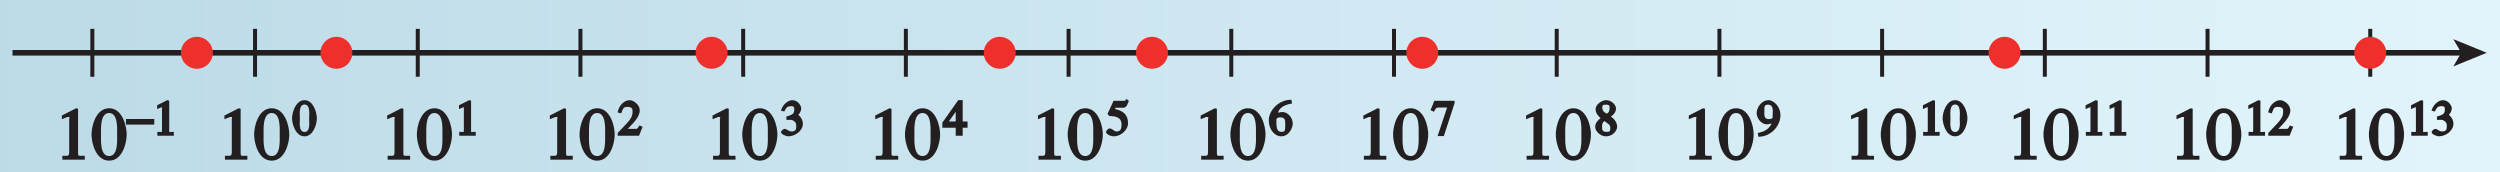 <?xml version="1.0" encoding="UTF-8"?>
<svg xmlns="http://www.w3.org/2000/svg" xmlns:xlink="http://www.w3.org/1999/xlink" width="313.172pt" height="21.6pt" viewBox="0 0 313.172 21.6" version="1.1">
<rect x="0" y="0" width="313.172" height="21.6" fill="#333333" stroke="none"/>
<defs>
<g>
<symbol overflow="visible" id="glyph0-0">
<path style="stroke:none;" d=""/>
</symbol>
<symbol overflow="visible" id="glyph0-1">
<path style="stroke:none;" d="M 1.062 0 L 3.703 0 L 3.703 -0.484 C 2.875 -0.484 2.859 -0.406 2.859 -0.844 L 2.859 -6.375 L 2.609 -6.438 L 0.828 -5.531 L 0.828 -5.062 C 1.5 -5.344 1.5 -5.344 1.609 -5.344 C 1.922 -5.344 1.75 -5.281 1.75 -5.078 L 1.75 -1.016 C 1.75 -0.344 1.578 -0.5 0.891 -0.484 L 0.891 0 Z M 1.062 0 "/>
</symbol>
<symbol overflow="visible" id="glyph0-2">
<path style="stroke:none;" d="M 2.25 -5.844 C 3.406 -5.844 3.25 -3.766 3.25 -3.156 C 3.25 -2.438 3.406 -0.453 2.25 -0.453 C 1.094 -0.453 1.234 -2.422 1.234 -3.156 C 1.234 -3.766 1.094 -5.844 2.25 -5.844 Z M 2.25 -6.438 C 0.594 -6.438 0.047 -4.219 0.047 -3.156 C 0.047 -2.062 0.594 0.125 2.25 0.125 C 3.906 0.125 4.453 -2.062 4.453 -3.156 C 4.453 -4.219 3.906 -6.438 2.25 -6.438 Z M 2.25 -6.438 "/>
</symbol>
<symbol overflow="visible" id="glyph1-0">
<path style="stroke:none;" d=""/>
</symbol>
<symbol overflow="visible" id="glyph1-1">
<path style="stroke:none;" d="M 0.359 0.125 C 1.875 0.031 2.953 -1.297 2.953 -2.578 C 2.953 -3.578 2.172 -4.453 1.438 -4.453 C 0.656 -4.453 -0.031 -3.609 -0.031 -2.812 C -0.031 -2.312 0.453 -1.422 1.266 -1.422 C 1.562 -1.422 2.016 -1.594 2.125 -1.688 L 1.938 -1.875 C 1.906 -1.781 1.781 -0.625 0.109 -0.344 L 0.188 0.141 Z M 1.969 -2.328 C 1.969 -2.219 2.016 -2.281 1.938 -2.219 C 1.812 -2.125 1.703 -2.078 1.5 -2.078 C 0.859 -2.078 0.938 -2.578 0.938 -3.031 C 0.938 -3.531 0.875 -3.891 1.375 -3.891 C 2.172 -3.891 1.969 -2.922 1.969 -2.562 Z M 1.969 -2.328 "/>
</symbol>
<symbol overflow="visible" id="glyph1-2">
<path style="stroke:none;" d="M 0.703 0 L 2.562 0 L 2.562 -0.484 C 1.906 -0.484 1.984 -0.359 1.984 -0.641 L 1.984 -4.391 L 1.734 -4.453 L 0.469 -3.812 L 0.469 -3.344 C 1 -3.562 1 -3.562 1.078 -3.562 C 1.281 -3.562 1.078 -3.594 1.078 -3.469 L 1.078 -0.75 C 1.078 -0.312 1.062 -0.5 0.5 -0.484 L 0.5 0 Z M 0.703 0 "/>
</symbol>
<symbol overflow="visible" id="glyph1-3">
<path style="stroke:none;" d="M 1.5 -3.906 C 2.266 -3.906 2.078 -2.594 2.078 -2.188 C 2.078 -1.703 2.266 -0.469 1.5 -0.469 C 0.734 -0.469 0.922 -1.703 0.922 -2.188 C 0.922 -2.594 0.734 -3.906 1.5 -3.906 Z M 1.5 -4.453 C 0.391 -4.453 -0.062 -2.891 -0.062 -2.188 C -0.062 -1.453 0.391 0.078 1.5 0.078 C 2.609 0.078 3.047 -1.453 3.047 -2.188 C 3.047 -2.891 2.609 -4.453 1.5 -4.453 Z M 1.5 -4.453 "/>
</symbol>
<symbol overflow="visible" id="glyph1-4">
<path style="stroke:none;" d="M 2.844 -1.219 L 2.688 -1.281 C 2.391 -0.812 2.422 -0.859 2.203 -0.859 L 1.234 -0.859 L 1.906 -1.578 C 2.172 -1.859 2.734 -2.531 2.734 -3.172 C 2.734 -3.844 2 -4.453 1.453 -4.453 C 0.938 -4.453 0.156 -3.969 -0.047 -2.922 L 0.406 -2.797 C 0.641 -3.359 0.625 -3.609 1.172 -3.609 C 1.875 -3.609 1.828 -3.266 1.828 -2.953 C 1.828 -2.5 1.625 -2.094 1.109 -1.547 L -0.031 -0.344 L -0.031 0 L 2.641 0 L 3.094 -1.125 Z M 2.844 -1.219 "/>
</symbol>
<symbol overflow="visible" id="glyph1-5">
<path style="stroke:none;" d="M 0.922 -1.984 C 1.328 -1.984 1.344 -2.016 1.547 -1.906 C 1.938 -1.703 1.953 -1.406 1.953 -1.25 C 1.953 -0.797 1.906 -0.531 1.344 -0.531 C 1 -0.531 0.766 -0.859 0.484 -0.859 C 0.391 -0.859 0.047 -0.625 0.047 -0.453 C 0.047 -0.141 0.781 0.078 0.922 0.078 C 1.859 0.078 2.781 -0.641 2.781 -1.5 C 2.781 -2.281 2.078 -2.688 2.219 -2.641 C 2.359 -2.719 2.578 -3.125 2.578 -3.438 C 2.578 -3.688 2.219 -4.453 1.453 -4.453 C 1.047 -4.453 0.312 -4.062 0.031 -3.141 L 0.453 -3.031 C 0.594 -3.281 0.703 -3.703 1.25 -3.703 C 1.688 -3.703 1.703 -3.578 1.703 -3.266 C 1.703 -2.719 1.453 -2.625 0.703 -2.391 L 0.734 -1.969 Z M 0.922 -1.984 "/>
</symbol>
<symbol overflow="visible" id="glyph1-6">
<path style="stroke:none;" d="M 1.125 -1.938 C 1.812 -1.438 2.016 -1.391 2.016 -0.953 C 2.016 -0.531 1.938 -0.484 1.547 -0.484 C 1.062 -0.484 0.984 -0.672 0.984 -1.141 C 0.984 -1.688 1.219 -1.781 1.281 -1.828 Z M 0.125 -1.078 C 0.125 -0.609 0.734 0.078 1.469 0.078 C 2.469 0.078 2.875 -0.781 2.875 -1.094 C 2.875 -1.5 2.688 -1.984 2.094 -2.406 C 2.203 -2.453 2.734 -2.844 2.734 -3.406 C 2.734 -3.859 2.172 -4.453 1.5 -4.453 C 0.984 -4.453 0.172 -3.938 0.172 -3.328 C 0.172 -2.844 0.469 -2.5 0.797 -2.203 C 0.438 -1.922 0.125 -1.594 0.125 -1.078 Z M 1.016 -3.484 C 1.016 -3.766 1.016 -3.891 1.453 -3.891 C 1.922 -3.891 1.922 -3.766 1.922 -3.438 C 1.922 -2.906 1.656 -2.812 1.562 -2.766 C 1.484 -2.812 1.016 -3.016 1.016 -3.484 Z M 1.016 -3.484 "/>
</symbol>
<symbol overflow="visible" id="glyph1-7">
<path style="stroke:none;" d="M 2.688 -4.375 L 0.344 -4.375 L 0.172 -3.906 L -0.125 -3.203 L 0.297 -3 C 0.562 -3.406 0.531 -3.531 0.922 -3.531 L 1.953 -3.531 L 0.766 0.047 L 1.547 0.047 L 2.891 -4.078 L 2.891 -4.375 Z M 2.688 -4.375 "/>
</symbol>
<symbol overflow="visible" id="glyph1-8">
<path style="stroke:none;" d="M 2.672 -4.5 C 1.219 -4.453 0 -3.156 0 -1.938 C 0 -0.688 0.812 0.078 1.531 0.078 C 2.594 0.078 3 -1.062 3 -1.5 C 3 -2.312 2.344 -2.969 1.703 -2.969 C 1.375 -2.969 1.094 -2.828 1.172 -2.875 C 1.219 -3.234 1.625 -3.844 2.906 -4.031 L 2.844 -4.5 Z M 1.453 -2.297 C 2.094 -2.297 2.062 -1.891 2.062 -1.266 C 2.062 -0.594 1.984 -0.484 1.609 -0.484 C 1.156 -0.484 0.953 -0.719 0.953 -1.734 C 0.953 -2.094 0.953 -2.094 1.016 -2.156 C 1.172 -2.297 1.25 -2.297 1.453 -2.297 Z M 1.453 -2.297 "/>
</symbol>
<symbol overflow="visible" id="glyph1-9">
<path style="stroke:none;" d="M 1.094 -3.5 L 2.266 -3.5 C 2.328 -3.5 2.578 -3.703 2.594 -3.75 L 2.859 -4.359 L 2.531 -4.609 C 2.359 -4.375 2.453 -4.375 2.297 -4.375 L 0.938 -4.375 L 0.188 -2.75 C 0.172 -2.703 0.391 -2.469 0.422 -2.469 C 1.078 -2.453 1.938 -2.359 1.938 -1.406 C 1.938 -0.672 1.688 -0.531 1.297 -0.531 C 0.984 -0.531 0.812 -0.906 0.438 -0.906 C 0.188 -0.906 -0.016 -0.531 -0.016 -0.469 C -0.016 -0.266 0.469 0.078 0.953 0.078 C 1.891 0.078 2.75 -0.75 2.75 -1.547 C 2.75 -2.078 2.625 -2.391 2.375 -2.703 C 2.016 -3.141 1.312 -3.297 1.109 -3.344 L 1.188 -3.5 Z M 1.094 -3.5 "/>
</symbol>
<symbol overflow="visible" id="glyph1-10">
<path style="stroke:none;" d="M 2.828 -1.781 L 2.422 -1.781 L 2.422 -4.453 L 1.859 -4.453 L -0.125 -1.641 L -0.125 -1 L 1.547 -1 L 1.547 0 L 2.422 0 L 2.422 -1 L 3.031 -1 L 3.031 -1.781 Z M 1.75 -1.781 L 0.688 -1.781 L 1.844 -3.422 L 1.547 -3.422 L 1.547 -1.781 Z M 1.75 -1.781 "/>
</symbol>
<symbol overflow="visible" id="glyph2-0">
<path style="stroke:none;" d=""/>
</symbol>
<symbol overflow="visible" id="glyph2-1">
<path style="stroke:none;" d="M 0.062 -1.391 L 3.406 -1.391 L 3.406 -2.094 L -0.141 -2.094 L -0.141 -1.391 Z M 0.062 -1.391 "/>
</symbol>
</g>
<linearGradient id="linear0" gradientUnits="userSpaceOnUse" x1="17.067" y1="128" x2="238.53" y2="128" gradientTransform="matrix(1.414,0,0,0.94,-24.134,-73.796)">
<stop offset="0" style="stop-color:rgb(74.171%,86.052%,90.767%);stop-opacity:1;"/>
<stop offset="0.031" style="stop-color:rgb(74.391%,86.205%,90.892%);stop-opacity:1;"/>
<stop offset="0.062" style="stop-color:rgb(74.829%,86.508%,91.139%);stop-opacity:1;"/>
<stop offset="0.094" style="stop-color:rgb(75.269%,86.813%,91.386%);stop-opacity:1;"/>
<stop offset="0.125" style="stop-color:rgb(75.71%,87.119%,91.634%);stop-opacity:1;"/>
<stop offset="0.156" style="stop-color:rgb(76.151%,87.425%,91.881%);stop-opacity:1;"/>
<stop offset="0.188" style="stop-color:rgb(76.595%,87.732%,92.13%);stop-opacity:1;"/>
<stop offset="0.219" style="stop-color:rgb(77.039%,88.039%,92.378%);stop-opacity:1;"/>
<stop offset="0.25" style="stop-color:rgb(77.483%,88.345%,92.625%);stop-opacity:1;"/>
<stop offset="0.281" style="stop-color:rgb(77.931%,88.652%,92.874%);stop-opacity:1;"/>
<stop offset="0.312" style="stop-color:rgb(78.378%,88.96%,93.121%);stop-opacity:1;"/>
<stop offset="0.344" style="stop-color:rgb(78.828%,89.268%,93.372%);stop-opacity:1;"/>
<stop offset="0.375" style="stop-color:rgb(79.279%,89.577%,93.62%);stop-opacity:1;"/>
<stop offset="0.406" style="stop-color:rgb(79.73%,89.886%,93.867%);stop-opacity:1;"/>
<stop offset="0.438" style="stop-color:rgb(80.183%,90.195%,94.116%);stop-opacity:1;"/>
<stop offset="0.469" style="stop-color:rgb(80.638%,90.504%,94.365%);stop-opacity:1;"/>
<stop offset="0.5" style="stop-color:rgb(81.093%,90.814%,94.614%);stop-opacity:1;"/>
<stop offset="0.531" style="stop-color:rgb(81.551%,91.125%,94.864%);stop-opacity:1;"/>
<stop offset="0.562" style="stop-color:rgb(82.008%,91.437%,95.113%);stop-opacity:1;"/>
<stop offset="0.594" style="stop-color:rgb(82.468%,91.747%,95.363%);stop-opacity:1;"/>
<stop offset="0.625" style="stop-color:rgb(82.928%,92.058%,95.612%);stop-opacity:1;"/>
<stop offset="0.656" style="stop-color:rgb(83.391%,92.371%,95.86%);stop-opacity:1;"/>
<stop offset="0.688" style="stop-color:rgb(83.853%,92.682%,96.111%);stop-opacity:1;"/>
<stop offset="0.719" style="stop-color:rgb(84.319%,92.996%,96.361%);stop-opacity:1;"/>
<stop offset="0.75" style="stop-color:rgb(84.784%,93.309%,96.611%);stop-opacity:1;"/>
<stop offset="0.781" style="stop-color:rgb(85.251%,93.622%,96.861%);stop-opacity:1;"/>
<stop offset="0.812" style="stop-color:rgb(85.718%,93.936%,97.112%);stop-opacity:1;"/>
<stop offset="0.844" style="stop-color:rgb(86.189%,94.25%,97.36%);stop-opacity:1;"/>
<stop offset="0.875" style="stop-color:rgb(86.659%,94.565%,97.61%);stop-opacity:1;"/>
<stop offset="0.906" style="stop-color:rgb(87.132%,94.881%,97.862%);stop-opacity:1;"/>
<stop offset="0.938" style="stop-color:rgb(87.605%,95.195%,98.112%);stop-opacity:1;"/>
<stop offset="0.969" style="stop-color:rgb(88.078%,95.511%,98.363%);stop-opacity:1;"/>
<stop offset="1" style="stop-color:rgb(88.556%,95.827%,98.615%);stop-opacity:1;"/>
</linearGradient>
<clipPath id="clip1">
  <path d="M 1.367 6 L 309 6 L 309 7 L 1.367 7 Z M 1.367 6 "/>
</clipPath>
</defs>
<g id="surface1">
<path style=" stroke:none;fill-rule:nonzero;fill:url(#linear0);" d="M 0 0 L 0 21.602 L 313.172 21.602 L 313.172 0 Z M 0 0 "/>
<g clip-path="url(#clip1)" clip-rule="nonzero">
<path style="fill:none;stroke-width:0.7;stroke-linecap:butt;stroke-linejoin:miter;stroke:rgb(13.73%,12.16%,12.549%);stroke-opacity:1;stroke-miterlimit:4;" d="M 284.181 482.401 L 591.157 482.401 " transform="matrix(1,0,0,-1,-282.614,489.014)"/>
</g>
<path style=" stroke:none;fill-rule:nonzero;fill:rgb(13.73%,12.16%,12.549%);fill-opacity:1;" d="M 311.508 6.613 L 307.328 8.32 L 308.32 6.613 L 307.328 4.906 L 311.508 6.613 "/>
<path style="fill:none;stroke-width:0.5;stroke-linecap:butt;stroke-linejoin:miter;stroke:rgb(13.73%,12.16%,12.549%);stroke-opacity:1;stroke-miterlimit:4;" d="M 498.005 485.401 L 498.005 479.401 M 518.384 485.401 L 518.384 479.401 M 538.767 485.401 L 538.767 479.401 M 559.149 485.401 L 559.149 479.401 M 579.532 485.401 L 579.532 479.401 " transform="matrix(1,0,0,-1,-282.614,489.014)"/>
<g style="fill:rgb(13.73%,12.16%,12.549%);fill-opacity:1;">
  <use xlink:href="#glyph0-1" x="210.726" y="20"/>
  <use xlink:href="#glyph0-2" x="215.226" y="20"/>
</g>
<g style="fill:rgb(13.73%,12.16%,12.549%);fill-opacity:1;">
  <use xlink:href="#glyph1-1" x="220.085" y="17"/>
</g>
<g style="fill:rgb(13.73%,12.16%,12.549%);fill-opacity:1;">
  <use xlink:href="#glyph0-1" x="231.052" y="20"/>
  <use xlink:href="#glyph0-2" x="235.552" y="20"/>
</g>
<g style="fill:rgb(13.73%,12.16%,12.549%);fill-opacity:1;">
  <use xlink:href="#glyph1-2" x="240.412" y="17"/>
  <use xlink:href="#glyph1-3" x="243.412" y="17"/>
</g>
<g style="fill:rgb(13.73%,12.16%,12.549%);fill-opacity:1;">
  <use xlink:href="#glyph0-1" x="251.434" y="20"/>
  <use xlink:href="#glyph0-2" x="255.934" y="20"/>
</g>
<g style="fill:rgb(13.73%,12.16%,12.549%);fill-opacity:1;">
  <use xlink:href="#glyph1-2" x="260.793" y="17"/>
  <use xlink:href="#glyph1-2" x="263.793" y="17"/>
</g>
<g style="fill:rgb(13.73%,12.16%,12.549%);fill-opacity:1;">
  <use xlink:href="#glyph0-1" x="271.817" y="20"/>
  <use xlink:href="#glyph0-2" x="276.317" y="20"/>
</g>
<g style="fill:rgb(13.73%,12.16%,12.549%);fill-opacity:1;">
  <use xlink:href="#glyph1-2" x="281.176" y="17"/>
  <use xlink:href="#glyph1-4" x="284.176" y="17"/>
</g>
<g style="fill:rgb(13.73%,12.16%,12.549%);fill-opacity:1;">
  <use xlink:href="#glyph0-1" x="292.199" y="20"/>
  <use xlink:href="#glyph0-2" x="296.699" y="20"/>
</g>
<g style="fill:rgb(13.73%,12.16%,12.549%);fill-opacity:1;">
  <use xlink:href="#glyph1-2" x="301.558" y="17"/>
  <use xlink:href="#glyph1-5" x="304.558" y="17"/>
</g>
<path style="fill:none;stroke-width:0.5;stroke-linecap:butt;stroke-linejoin:miter;stroke:rgb(13.73%,12.16%,12.549%);stroke-opacity:1;stroke-miterlimit:4;" d="M 477.622 485.401 L 477.622 479.401 " transform="matrix(1,0,0,-1,-282.614,489.014)"/>
<g style="fill:rgb(13.73%,12.16%,12.549%);fill-opacity:1;">
  <use xlink:href="#glyph0-1" x="190.344" y="20"/>
  <use xlink:href="#glyph0-2" x="194.844" y="20"/>
</g>
<g style="fill:rgb(13.73%,12.16%,12.549%);fill-opacity:1;">
  <use xlink:href="#glyph1-6" x="199.704" y="17"/>
</g>
<path style="fill:none;stroke-width:0.5;stroke-linecap:butt;stroke-linejoin:miter;stroke:rgb(13.73%,12.16%,12.549%);stroke-opacity:1;stroke-miterlimit:4;" d="M 457.239 485.401 L 457.239 479.401 " transform="matrix(1,0,0,-1,-282.614,489.014)"/>
<g style="fill:rgb(13.73%,12.16%,12.549%);fill-opacity:1;">
  <use xlink:href="#glyph0-1" x="169.962" y="20"/>
  <use xlink:href="#glyph0-2" x="174.462" y="20"/>
</g>
<g style="fill:rgb(13.73%,12.16%,12.549%);fill-opacity:1;">
  <use xlink:href="#glyph1-7" x="179.322" y="17"/>
</g>
<path style="fill:none;stroke-width:0.5;stroke-linecap:butt;stroke-linejoin:miter;stroke:rgb(13.73%,12.16%,12.549%);stroke-opacity:1;stroke-miterlimit:4;" d="M 436.856 485.401 L 436.856 479.401 " transform="matrix(1,0,0,-1,-282.614,489.014)"/>
<g style="fill:rgb(13.73%,12.16%,12.549%);fill-opacity:1;">
  <use xlink:href="#glyph0-1" x="149.579" y="20"/>
  <use xlink:href="#glyph0-2" x="154.079" y="20"/>
</g>
<g style="fill:rgb(13.73%,12.16%,12.549%);fill-opacity:1;">
  <use xlink:href="#glyph1-8" x="158.939" y="17"/>
</g>
<path style="fill:none;stroke-width:0.5;stroke-linecap:butt;stroke-linejoin:miter;stroke:rgb(13.73%,12.16%,12.549%);stroke-opacity:1;stroke-miterlimit:4;" d="M 416.474 485.401 L 416.474 479.401 " transform="matrix(1,0,0,-1,-282.614,489.014)"/>
<g style="fill:rgb(13.73%,12.16%,12.549%);fill-opacity:1;">
  <use xlink:href="#glyph0-1" x="129.197" y="20"/>
  <use xlink:href="#glyph0-2" x="133.697" y="20"/>
</g>
<g style="fill:rgb(13.73%,12.16%,12.549%);fill-opacity:1;">
  <use xlink:href="#glyph1-9" x="138.557" y="17"/>
</g>
<path style="fill:none;stroke-width:0.5;stroke-linecap:butt;stroke-linejoin:miter;stroke:rgb(13.73%,12.16%,12.549%);stroke-opacity:1;stroke-miterlimit:4;" d="M 396.091 485.401 L 396.091 479.401 " transform="matrix(1,0,0,-1,-282.614,489.014)"/>
<g style="fill:rgb(13.73%,12.16%,12.549%);fill-opacity:1;">
  <use xlink:href="#glyph0-1" x="108.815" y="20"/>
  <use xlink:href="#glyph0-2" x="113.315" y="20"/>
</g>
<g style="fill:rgb(13.73%,12.16%,12.549%);fill-opacity:1;">
  <use xlink:href="#glyph1-10" x="118.174" y="17"/>
</g>
<path style="fill:none;stroke-width:0.5;stroke-linecap:butt;stroke-linejoin:miter;stroke:rgb(13.73%,12.16%,12.549%);stroke-opacity:1;stroke-miterlimit:4;" d="M 375.712 485.401 L 375.712 479.401 " transform="matrix(1,0,0,-1,-282.614,489.014)"/>
<g style="fill:rgb(13.73%,12.16%,12.549%);fill-opacity:1;">
  <use xlink:href="#glyph0-1" x="88.433" y="20"/>
  <use xlink:href="#glyph0-2" x="92.933" y="20"/>
</g>
<g style="fill:rgb(13.73%,12.16%,12.549%);fill-opacity:1;">
  <use xlink:href="#glyph1-5" x="97.793" y="17"/>
</g>
<path style="fill:none;stroke-width:0.5;stroke-linecap:butt;stroke-linejoin:miter;stroke:rgb(13.73%,12.16%,12.549%);stroke-opacity:1;stroke-miterlimit:4;" d="M 355.325 485.401 L 355.325 479.401 " transform="matrix(1,0,0,-1,-282.614,489.014)"/>
<g style="fill:rgb(13.73%,12.16%,12.549%);fill-opacity:1;">
  <use xlink:href="#glyph0-1" x="68.05" y="20"/>
  <use xlink:href="#glyph0-2" x="72.55" y="20"/>
</g>
<g style="fill:rgb(13.73%,12.16%,12.549%);fill-opacity:1;">
  <use xlink:href="#glyph1-4" x="77.41" y="17"/>
</g>
<path style="fill:none;stroke-width:0.5;stroke-linecap:butt;stroke-linejoin:miter;stroke:rgb(13.73%,12.16%,12.549%);stroke-opacity:1;stroke-miterlimit:4;" d="M 334.946 485.401 L 334.946 479.401 " transform="matrix(1,0,0,-1,-282.614,489.014)"/>
<g style="fill:rgb(13.73%,12.16%,12.549%);fill-opacity:1;">
  <use xlink:href="#glyph0-1" x="47.669" y="20"/>
  <use xlink:href="#glyph0-2" x="52.169" y="20"/>
</g>
<g style="fill:rgb(13.73%,12.16%,12.549%);fill-opacity:1;">
  <use xlink:href="#glyph1-2" x="57.028" y="17"/>
</g>
<path style="fill:none;stroke-width:0.5;stroke-linecap:butt;stroke-linejoin:miter;stroke:rgb(13.73%,12.16%,12.549%);stroke-opacity:1;stroke-miterlimit:4;" d="M 314.563 485.401 L 314.563 479.401 " transform="matrix(1,0,0,-1,-282.614,489.014)"/>
<g style="fill:rgb(13.73%,12.16%,12.549%);fill-opacity:1;">
  <use xlink:href="#glyph0-1" x="27.286" y="20"/>
  <use xlink:href="#glyph0-2" x="31.786" y="20"/>
</g>
<g style="fill:rgb(13.73%,12.16%,12.549%);fill-opacity:1;">
  <use xlink:href="#glyph1-3" x="36.646" y="17"/>
</g>
<path style="fill:none;stroke-width:0.5;stroke-linecap:butt;stroke-linejoin:miter;stroke:rgb(13.73%,12.16%,12.549%);stroke-opacity:1;stroke-miterlimit:4;" d="M 294.181 485.401 L 294.181 479.401 " transform="matrix(1,0,0,-1,-282.614,489.014)"/>
<g style="fill:rgb(13.73%,12.16%,12.549%);fill-opacity:1;">
  <use xlink:href="#glyph0-1" x="6.92" y="20"/>
  <use xlink:href="#glyph0-2" x="11.419" y="20"/>
</g>
<g style="fill:rgb(13.73%,12.16%,12.549%);fill-opacity:1;">
  <use xlink:href="#glyph2-1" x="15.919" y="17"/>
</g>
<g style="fill:rgb(13.73%,12.16%,12.549%);fill-opacity:1;">
  <use xlink:href="#glyph1-2" x="19.213" y="17"/>
</g>
<path style=" stroke:none;fill-rule:nonzero;fill:rgb(93.61%,18.434%,17.378%);fill-opacity:1;" d="M 298.918 6.613 C 298.918 7.719 298.023 8.613 296.918 8.613 C 295.812 8.613 294.918 7.719 294.918 6.613 C 294.918 5.512 295.812 4.613 296.918 4.613 C 298.023 4.613 298.918 5.512 298.918 6.613 "/>
<path style=" stroke:none;fill-rule:nonzero;fill:rgb(93.61%,18.434%,17.378%);fill-opacity:1;" d="M 253.109 6.613 C 253.109 7.719 252.215 8.613 251.109 8.613 C 250.008 8.613 249.109 7.719 249.109 6.613 C 249.109 5.512 250.008 4.613 251.109 4.613 C 252.215 4.613 253.109 5.512 253.109 6.613 "/>
<path style=" stroke:none;fill-rule:nonzero;fill:rgb(93.61%,18.434%,17.378%);fill-opacity:1;" d="M 180.176 6.613 C 180.176 7.719 179.281 8.613 178.176 8.613 C 177.07 8.613 176.176 7.719 176.176 6.613 C 176.176 5.512 177.07 4.613 178.176 4.613 C 179.281 4.613 180.176 5.512 180.176 6.613 "/>
<path style=" stroke:none;fill-rule:nonzero;fill:rgb(93.61%,18.434%,17.378%);fill-opacity:1;" d="M 146.312 6.613 C 146.312 7.719 145.418 8.613 144.312 8.613 C 143.207 8.613 142.312 7.719 142.312 6.613 C 142.312 5.512 143.207 4.613 144.312 4.613 C 145.418 4.613 146.312 5.512 146.312 6.613 "/>
<path style=" stroke:none;fill-rule:nonzero;fill:rgb(93.61%,18.434%,17.378%);fill-opacity:1;" d="M 127.234 6.613 C 127.234 7.719 126.34 8.613 125.234 8.613 C 124.129 8.613 123.234 7.719 123.234 6.613 C 123.234 5.512 124.129 4.613 125.234 4.613 C 126.34 4.613 127.234 5.512 127.234 6.613 "/>
<path style=" stroke:none;fill-rule:nonzero;fill:rgb(93.61%,18.434%,17.378%);fill-opacity:1;" d="M 91.141 6.613 C 91.141 7.719 90.246 8.613 89.141 8.613 C 88.035 8.613 87.141 7.719 87.141 6.613 C 87.141 5.512 88.035 4.613 89.141 4.613 C 90.246 4.613 91.141 5.512 91.141 6.613 "/>
<path style=" stroke:none;fill-rule:nonzero;fill:rgb(93.61%,18.434%,17.378%);fill-opacity:1;" d="M 44.141 6.613 C 44.141 7.719 43.246 8.613 42.141 8.613 C 41.035 8.613 40.141 7.719 40.141 6.613 C 40.141 5.512 41.035 4.613 42.141 4.613 C 43.246 4.613 44.141 5.512 44.141 6.613 "/>
<path style=" stroke:none;fill-rule:nonzero;fill:rgb(93.61%,18.434%,17.378%);fill-opacity:1;" d="M 26.66 6.613 C 26.66 7.719 25.766 8.613 24.66 8.613 C 23.555 8.613 22.66 7.719 22.66 6.613 C 22.66 5.512 23.555 4.613 24.66 4.613 C 25.766 4.613 26.66 5.512 26.66 6.613 "/>
<path style="fill:none;stroke-width:0.5;stroke-linecap:butt;stroke-linejoin:miter;stroke:rgb(100%,100%,100%);stroke-opacity:1;stroke-miterlimit:10;" d="M 42.001 803.999 L 42.001 779.999 M 0.001 761.999 L 24.001 761.999 M 654.001 803.999 L 654.001 779.999 M 696.001 761.999 L 672.001 761.999 M 42.001 -0.001 L 42.001 23.999 M 0.001 41.999 L 24.001 41.999 M 654.001 -0.001 L 654.001 23.999 M 696.001 41.999 L 672.001 41.999 " transform="matrix(1,0,0,-1,-282.614,489.014)"/>
<path style="fill:none;stroke-width:0.25;stroke-linecap:butt;stroke-linejoin:miter;stroke:rgb(0%,0%,0%);stroke-opacity:1;stroke-miterlimit:10;" d="M 42.001 803.999 L 42.001 779.999 M 0.001 761.999 L 24.001 761.999 M 654.001 803.999 L 654.001 779.999 M 696.001 761.999 L 672.001 761.999 M 42.001 -0.001 L 42.001 23.999 M 0.001 41.999 L 24.001 41.999 M 654.001 -0.001 L 654.001 23.999 M 696.001 41.999 L 672.001 41.999 " transform="matrix(1,0,0,-1,-282.614,489.014)"/>
<path style="fill:none;stroke-width:0.5;stroke-linecap:butt;stroke-linejoin:miter;stroke:rgb(100%,100%,100%);stroke-opacity:1;stroke-miterlimit:10;" d="M 324.001 791.999 L 372.001 791.999 M 324.001 11.999 L 372.001 11.999 M 12.001 425.999 L 12.001 377.999 M 684.001 425.999 L 684.001 377.999 M 348.001 803.999 L 348.001 779.999 M 348.001 23.999 L 348.001 -0.001 M 0.001 401.999 L 24.001 401.999 M 672.001 401.999 L 696.001 401.999 M 348.001 791.999 L 354.001 791.999 C 354.001 788.686 351.313 785.999 348.001 785.999 C 344.688 785.999 342.001 788.686 342.001 791.999 C 342.001 795.311 344.688 797.999 348.001 797.999 C 351.313 797.999 354.001 795.311 354.001 791.999 M 348.001 11.999 L 354.001 11.999 C 354.001 8.686 351.313 5.999 348.001 5.999 C 344.688 5.999 342.001 8.686 342.001 11.999 C 342.001 15.311 344.688 17.999 348.001 17.999 C 351.313 17.999 354.001 15.311 354.001 11.999 M 12.001 401.999 L 18.001 401.999 C 18.001 398.686 15.313 395.999 12.001 395.999 C 8.688 395.999 6.001 398.686 6.001 401.999 C 6.001 405.311 8.688 407.999 12.001 407.999 C 15.313 407.999 18.001 405.311 18.001 401.999 M 684.001 401.999 L 690.001 401.999 C 690.001 398.686 687.313 395.999 684.001 395.999 C 680.688 395.999 678.001 398.686 678.001 401.999 C 678.001 405.311 680.688 407.999 684.001 407.999 C 687.313 407.999 690.001 405.311 690.001 401.999 " transform="matrix(1,0,0,-1,-282.614,489.014)"/>
<path style="fill:none;stroke-width:0.25;stroke-linecap:butt;stroke-linejoin:miter;stroke:rgb(0%,0%,0%);stroke-opacity:1;stroke-miterlimit:10;" d="M 324.001 791.999 L 372.001 791.999 M 324.001 11.999 L 372.001 11.999 M 12.001 425.999 L 12.001 377.999 M 684.001 425.999 L 684.001 377.999 M 348.001 803.999 L 348.001 779.999 M 348.001 23.999 L 348.001 -0.001 M 0.001 401.999 L 24.001 401.999 M 672.001 401.999 L 696.001 401.999 M 348.001 791.999 L 354.001 791.999 C 354.001 788.686 351.313 785.999 348.001 785.999 C 344.688 785.999 342.001 788.686 342.001 791.999 C 342.001 795.311 344.688 797.999 348.001 797.999 C 351.313 797.999 354.001 795.311 354.001 791.999 M 348.001 11.999 L 354.001 11.999 C 354.001 8.686 351.313 5.999 348.001 5.999 C 344.688 5.999 342.001 8.686 342.001 11.999 C 342.001 15.311 344.688 17.999 348.001 17.999 C 351.313 17.999 354.001 15.311 354.001 11.999 M 12.001 401.999 L 18.001 401.999 C 18.001 398.686 15.313 395.999 12.001 395.999 C 8.688 395.999 6.001 398.686 6.001 401.999 C 6.001 405.311 8.688 407.999 12.001 407.999 C 15.313 407.999 18.001 405.311 18.001 401.999 M 684.001 401.999 L 690.001 401.999 C 690.001 398.686 687.313 395.999 684.001 395.999 C 680.688 395.999 678.001 398.686 678.001 401.999 C 678.001 405.311 680.688 407.999 684.001 407.999 C 687.313 407.999 690.001 405.311 690.001 401.999 " transform="matrix(1,0,0,-1,-282.614,489.014)"/>
</g>
</svg>
